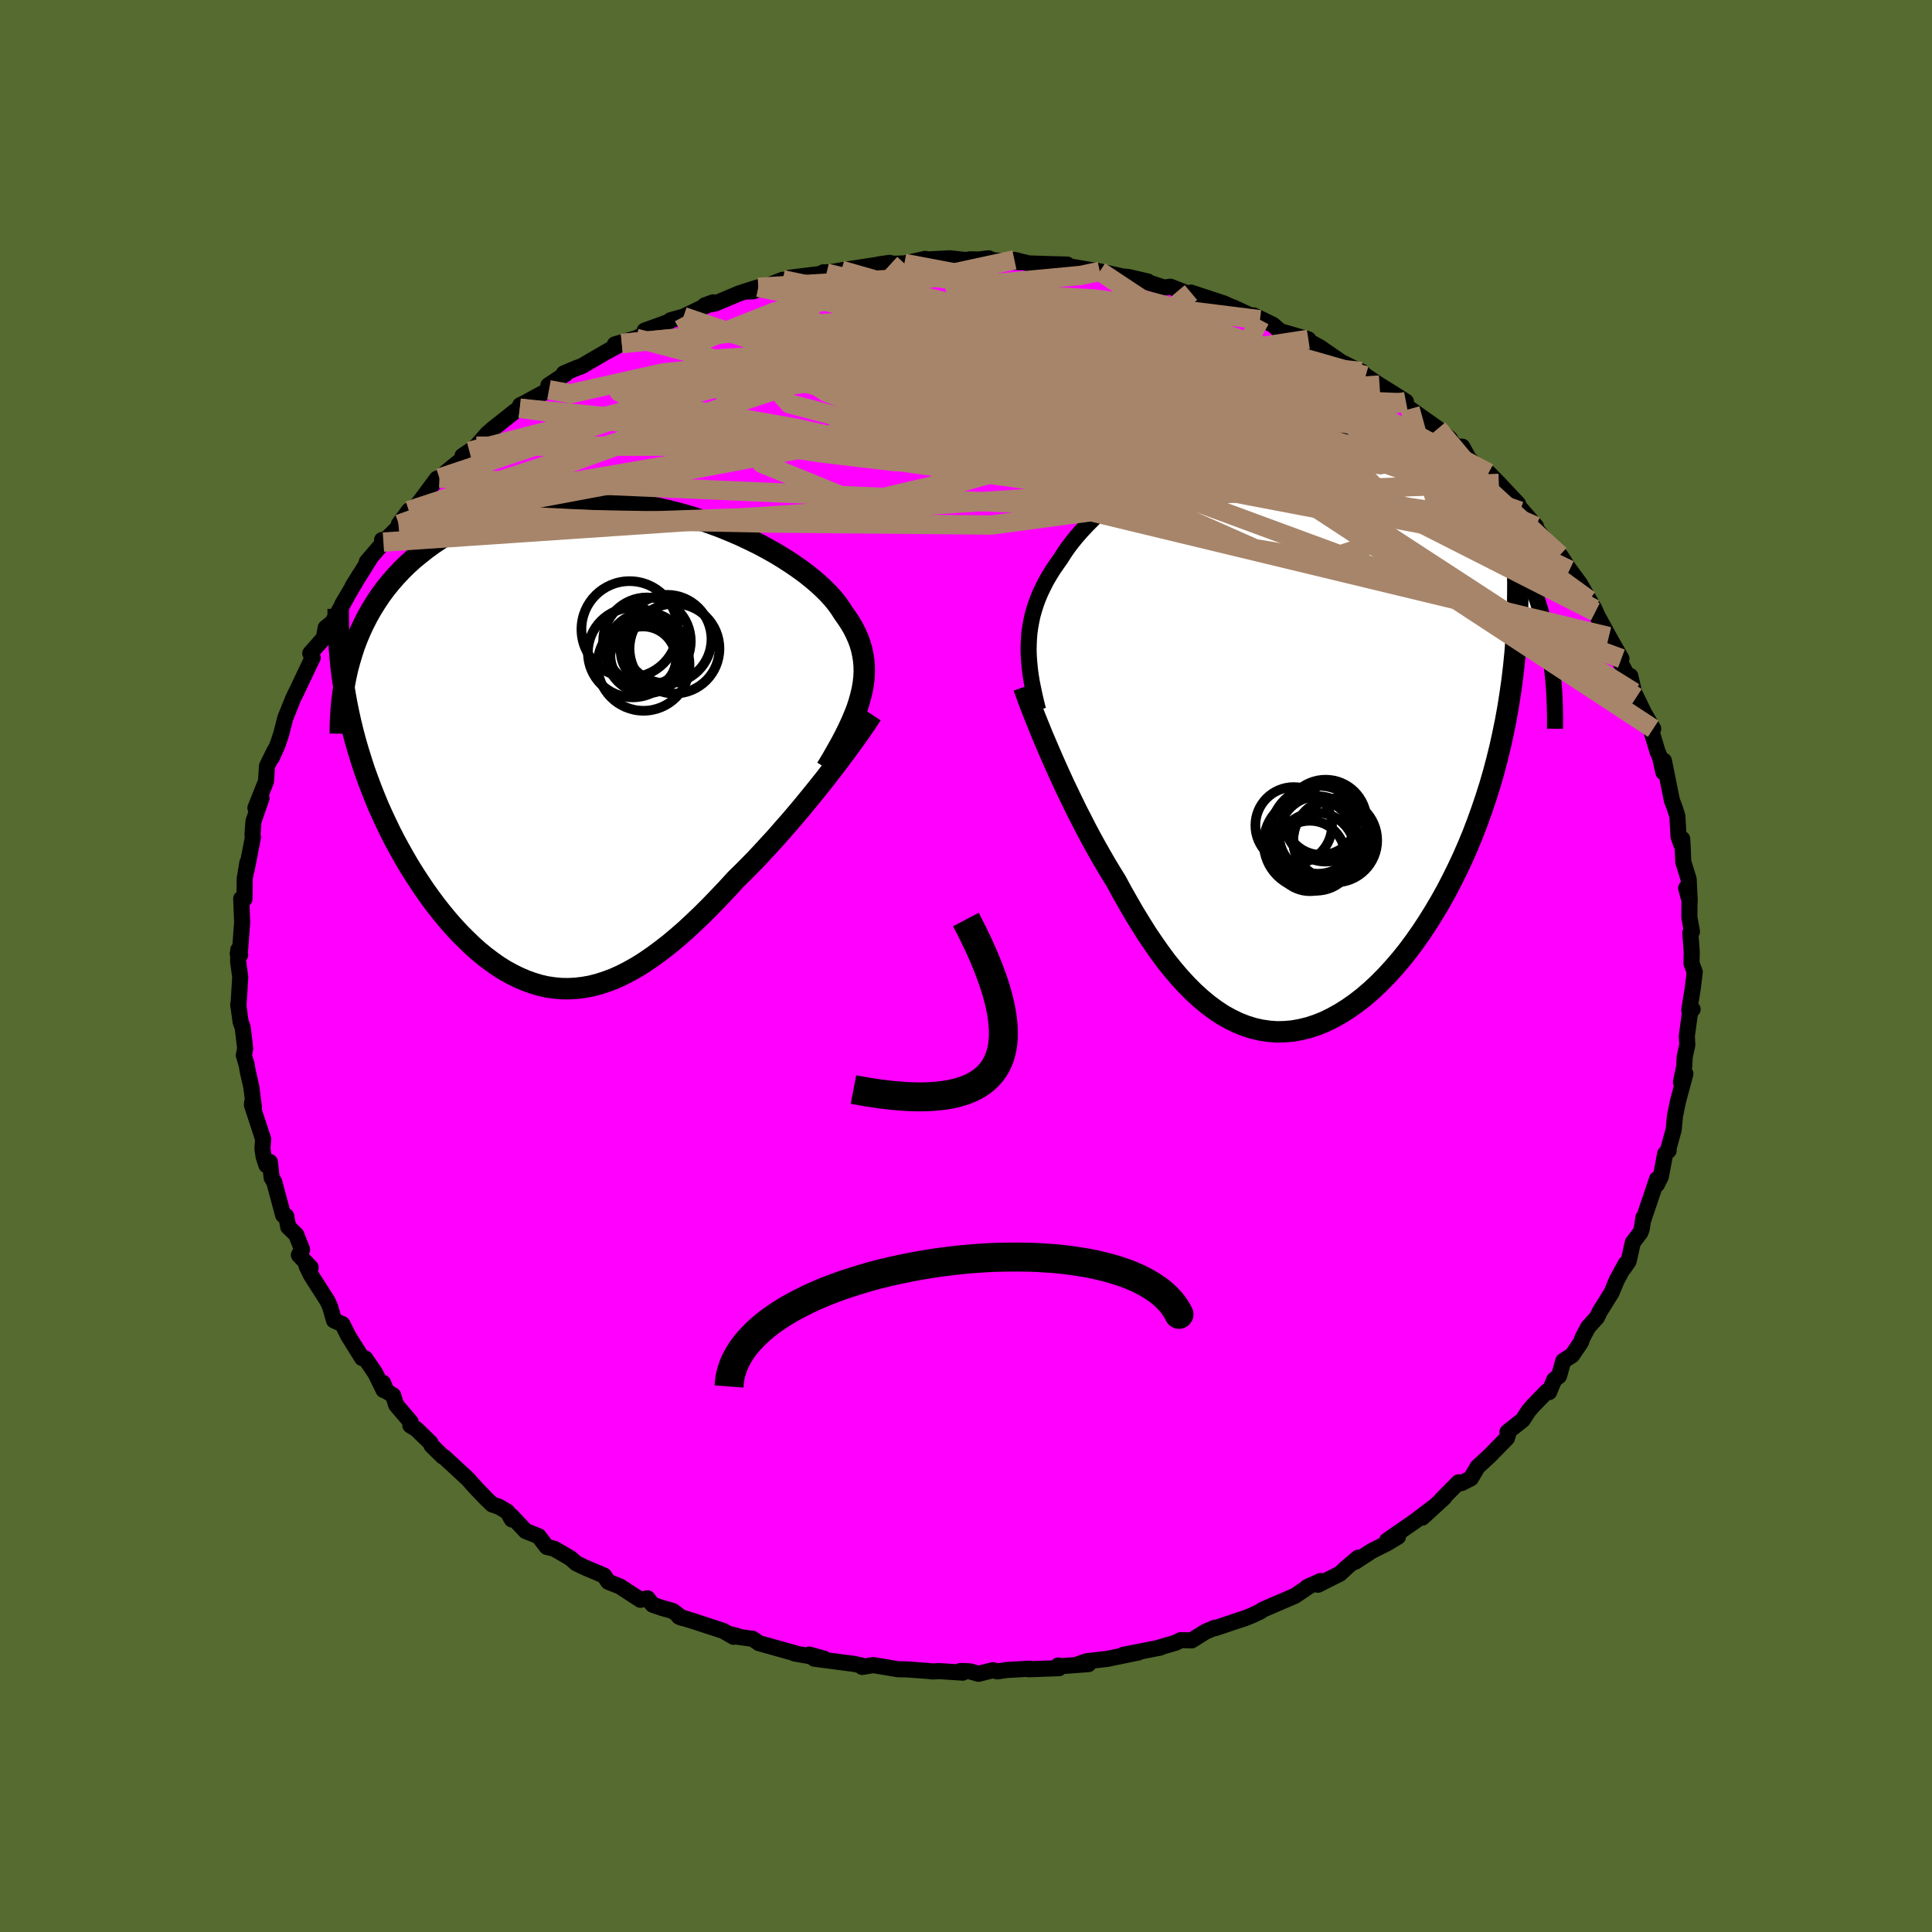 <svg xmlns="http://www.w3.org/2000/svg" width="500" height="500" viewBox="-100 -100 200 200"><defs><clipPath id="c"><path d="m27.7-5.17.15-.64.11-.63.07-.61.03-.61-.01-.59-.05-.58-.09-.57-.12-.57-.16-.55-.2-.55-.24-.54-.27-.54-.31-.53-.34-.52-.37-.52-.31-.49-.35-.49-.41-.51-.46-.51-.51-.51-.56-.52-.61-.52-.66-.53-.71-.52-.75-.52-.79-.51-.83-.51-.87-.49-.91-.49-.94-.46-.97-.46-1-.43-1.03-.42-1.05-.39-1.07-.37-1.09-.35-1.1-.31-1.12-.29-1.12-.25-1.13-.23-1.14-.19-1.14-.16-1.13-.12L1-25.36l-1.12-.05-1.12-.02-1.11.03-1.1.06-1.08.09-1.07.14-1.04.17-1.03.2-1 .24-.98.28-.96.31-.93.34-.9.37-.88.4-.84.43-.82.46-.79.48-.76.5-.72.52-.7.55-.67.55-.64.58-.61.6-.58.62-.55.63-.53.66-.5.68-.46.69-.44.71-.41.72-.38.74-.36.76-.32.76-.3.78-.26.79-.54 5.31.2.98.22.98.24.98.26.97.28.96.3.96.31.96.34.94.35.94.37.93.38.93.41.91.42.9.43.89.45.88.48.88.49.87.5.86.53.85.54.83.55.82.57.8.58.78.6.76.61.74.62.71.63.68.65.65.65.63.66.59.67.55.69.52.68.48.7.44.71.39.71.35.72.31.72.26.73.22.74.17.75.11.75.07.75.01.76-.04.77-.09.78-.14.78-.2.78-.25.8-.3.8-.36.8-.41.82-.46.81-.51.83-.57.83-.61.84-.65.85-.71.85-.74.85-.79.87-.83.86-.86.87-.9.88-.93.88-.96.7-.69.71-.71.7-.72.69-.74.69-.75.69-.75.67-.77.67-.76.66-.77.65-.77.63-.77.62-.76.61-.76.59-.74.57-.74"/></clipPath><clipPath id="b"><path d="m-25.29-9.13.03-.62.05-.61.09-.61.11-.6.13-.6.17-.59.19-.59.22-.59.25-.59.28-.58.3-.59.34-.58.36-.58.39-.57.41-.58.34-.54.39-.57.43-.57.48-.59.52-.59.57-.61.61-.61.65-.61.69-.61.73-.6.77-.61.81-.59.85-.58.87-.57.91-.56.94-.53.96-.51.99-.49 1.01-.46 1.03-.43 1.05-.41 1.07-.36 1.08-.33 1.08-.3 1.1-.26 1.1-.21 1.11-.18 1.1-.13 1.1-.08 1.1-.05 1.1.01 1.08.04 1.07.1 1.06.14 1.05.18 1.03.23 1.01.27.99.32.97.36.95.4.92.44.9.48.87.52.84.55.82.59.78.61.76.65.72.67.7.69.67.71.64.74.61.76.58.8.55.81.53.84.5.87.46.88.44.91.41.93.38.95.35.96.32.98.29 1 .27 1.01-3.17 4.34-.17 1.42-.2 1.4-.22 1.4-.25 1.38L23.8.16l-.3 1.36-.33 1.34-.35 1.32-.38 1.31-.41 1.29-.43 1.27-.45 1.25-.47 1.23-.5 1.21-.52 1.19-.55 1.17-.57 1.15-.59 1.14-.62 1.11-.64 1.08-.66 1.06-.67 1.02-.7.99-.71.96-.73.91-.75.87-.75.82-.77.78-.78.73-.79.68-.8.62-.81.57-.81.51-.81.45-.82.4-.82.33-.83.27-.82.2-.82.15-.82.07-.82.02-.81-.06-.81-.12-.8-.18-.8-.25-.79-.31-.78-.38-.78-.43-.76-.5-.76-.56-.75-.62-.74-.67-.73-.73-.72-.78-.71-.83-.7-.87-.68-.92-.68-.97-.67-.99-.65-1.04-.65-1.06-.63-1.09-.63-1.11-.61-1.13-.54-.87-.53-.88-.52-.9-.51-.9-.5-.91-.49-.92-.47-.92-.47-.91-.45-.92-.44-.91-.43-.9-.41-.89-.4-.88-.38-.86-.37-.85"/></clipPath><filter id="a"><feTurbulence baseFrequency=".05" numOctaves="3" result="noise" type="noise"/><feDisplacementMap in="SourceGraphic" in2="noise" scale="2"/></filter></defs><rect width="100%" height="100%" x="-100" y="-100" fill="#556B2F"/><path fill="#F0F" stroke="#000" stroke-linejoin="round" stroke-width="1.667" d="m75.1-.29.34.92-.21 1.7-.36 2.24.35-.09-.25.17-.35 2.61.05.91-.27 1.24-.05.99-.34 1.62.46-.86-.78 2.9-.3 1.49-.13 1.39-.56 2.03.04.13-.36.33-.45 2.37-.41.82.02-.57-.79 2.35-.63 1.86v-.21l-.17 1.17-.15.39-.77 1.01-.44 1.95-.47.68.17-.43-.92 1.69-.54 1.3-1.22 1.96-.29.6-.92 1.02-.58 1.1-.17.48-.92 1.34-.9.57-.44 1.56-.49.38-.54 1.29-.22-.08-1.47 1.52-.41.47-.64.98-1.57 1.24.08.2-.13.43-1.81 1.85-1.23 1.13-.7 1.19-.97.49-.3-.08-1.77 1.79.28-.21-2.27 2.08 1.09-1.04-1.78 1.36-2.95 2.04 1.13-.39-1.13.68-1.58.79-1.73 1.13.32-.43-1.14.96-.74.69-2.28 1.15.28-.39-1.41.64.29-.15-1.55 1.05-3.32 1.43-.28.2-.83.39-.74.3-1.16.38-1.93.65-.02-.05-.97.41-1.44.9-1.14-.02-.48.25-1.84.54.2-.02-3.83.75 1.59-.25-3.26.67-2.1.24-1.09.38 1.26-.08-2.97.22-.15-.08.07.28-3.13.11.1-.06-2.41.14-.92.14-.49-.12-1.47.37-.91-.26-.96-.03.24.17-2.49-.16-.6.04-.57-.06-2.22-.16-.82-.01-2.56-.43-1.16.19-.01-.13-.8-.18-4.14-.54-.54-.43 1.53.42-3.02-.53.02-.03-3.72-1.04-.65-.45-1.75-.24.36.02-.75-.22.16.23-1.07-.61-3.05-1-1.53-.47.32.13-.98-.73-1.08-.3-.99-.34-.52-.66-.74.15-2.14-1.39-1.19-.47-.44-.65-2.03-.86-.85-.41-.57-.51-1.69-.99-.78-.19-.85-1.11-1.35-.54-1.46-1.56.04.37-.46-.8-.89-.53-.69-.23-.61-.59-1.08-1.12-.83-.93-2.42-2.24-.17-.08-1.18-1.16-.1-.27-1.47-1.42-.61-.37.03-.36-1.5-1.76-.31-.99-.69-.43-.35-.86.05.74-.86-1.75-1.04-1.53-.32-.03-1.42-2.27-.62-1.24-.87-.39-.4-1.39-.27-.61-1.73-2.71-.45-.93.43.16-1.22-1.29.33-.56-.6-1.54-.83-.81-.21-1.12-.32-.1-.92-3.43-.27-.45-.18-1.62-.36.33-.29-.88-.12-.82.07-1-1.16-3.54.02-.25.19.5-.28-2.14-.37-1.62-.1-.64-.3-.98.14-.71-.25-2.15-.22-.6-.25-1.82.02.22.19-3.03-.22-1.64.02-1.2.19.53-.25-.15.24-.31.22-2.93-.1-2.43.16.11.18-.08.02-2.08.28-1.69-.08.75.66-3.39-.05-.24.1-1.4.83-2.38-.27.28-.36.73 1.1-2.77.1-1.57.79-1.6-.29.73.59-1.31.37-1.1.43-1.68.81-2.02.34-.7-.1.22 1.76-3.71.03-.04-.25-.46 1.4-1.58.2-1.07.7-.56-.31.53 1.76-3.09-.45.72 1.81-3.07-.73 1.18 1.88-2.99-.41.46 1.87-2.18-.29-.08.14.22 1.58-1.58.02-.27 1.03-1.41.36-.11.62-.6 1.93-2.6.26-.06 1.25-1.07 1.48-1.18-.34-.05.71-.47.72-.53 1.12-1.28.6-.53 2.26-1.79.52-.33.04-.31.49-.24 2.49-1.36-.06-.46 1.78-1.18-.19-.05 1.34-.57.51-.18 2.59-1.51 1.57-.84-.72.09 2.19-.63 2.34-1.13-1.44.33 2.47-.89.21-.18 1.33-.37 3.07-1.48-.86.31 1.1-.2 2.44-1.03 2-.64-1.44.45.94-.04 3.03-1.19.01.21.7-.42 3.82-.47-.33-.09.71-.01 1.16-.19v-.01l3.23-.49 1.78-.28-1.14.16.81-.05 1.84-.05 2.17-.47.18.06 2.35-.12 1.68.18.49-.08.76.03 1.1-.13.43.2 2.8.22-.57-.26 1.48.37 2.18.07 1.81.05.08.16 2.05.35 1.24.19.04.02 2.02.44.2.06.68.06 2.03.47-.31-.02 2 .65.65-.09 2.48.97.79.05-1.14-.41 3.4 1.12 2.08.94-1.16-.55 2.82 1.3-.66-.45 2 .97.74.66 2.93.85-.48-.17.26.23 1.36.73 2.25 1.55 2 1 .53.44-.44-.46-.12.07 2.01 1.34.57.35 2.16 1.36-.45.12.88.64 2.88 2.04.42.35.83.7.44.77.83.05.7 1.26 1.34 1.27.69.19 1.06 1.08 2 2.13-1.67-1.22 1.86 1.96-.46-.86L59-45.52l-.2-.02 1.55 1.94 1.14 1.06.24.35.75 1.19-.4-.58 1.48 2.01.96 1.69.55.93.58 1.38-.5-1.09 1.4 2.56.26.47 1.04 1.81-.45-.26 1.23 2.34.14-.28.39 1.7.24.49.79 1.62.95 1.65-.38-.38.85 2.81.25.56.33 1.51.06-1.18.83 4.12.26.66.3.94.12 2.1.25.76.13-.5.05.84.06 1.54.56 1.8.11 2.29-.37-1.37.35 1.01-.02 1.99.27 1.5-.17.13.15 1.99-.03 1.15.34.92" filter="url(#a)"/><path fill="#fff" d="m-25.29-9.13.03-.62.05-.61.09-.61.11-.6.13-.6.17-.59.19-.59.22-.59.25-.59.28-.58.3-.59.34-.58.36-.58.39-.57.41-.58.34-.54.39-.57.43-.57.48-.59.52-.59.57-.61.61-.61.65-.61.69-.61.73-.6.77-.61.81-.59.85-.58.87-.57.91-.56.94-.53.96-.51.99-.49 1.01-.46 1.03-.43 1.05-.41 1.07-.36 1.08-.33 1.08-.3 1.1-.26 1.1-.21 1.11-.18 1.1-.13 1.1-.08 1.1-.05 1.1.01 1.08.04 1.07.1 1.06.14 1.05.18 1.03.23 1.01.27.99.32.97.36.95.4.92.44.9.48.87.52.84.55.82.59.78.61.76.65.72.67.7.69.67.71.64.74.61.76.58.8.55.81.53.84.5.87.46.88.44.91.41.93.38.95.35.96.32.98.29 1 .27 1.01-3.17 4.34-.17 1.42-.2 1.4-.22 1.4-.25 1.38L23.8.16l-.3 1.36-.33 1.34-.35 1.32-.38 1.31-.41 1.29-.43 1.27-.45 1.25-.47 1.23-.5 1.21-.52 1.19-.55 1.17-.57 1.15-.59 1.14-.62 1.11-.64 1.08-.66 1.06-.67 1.02-.7.99-.71.96-.73.91-.75.87-.75.82-.77.78-.78.73-.79.68-.8.62-.81.57-.81.51-.81.45-.82.4-.82.33-.83.27-.82.2-.82.15-.82.07-.82.02-.81-.06-.81-.12-.8-.18-.8-.25-.79-.31-.78-.38-.78-.43-.76-.5-.76-.56-.75-.62-.74-.67-.73-.73-.72-.78-.71-.83-.7-.87-.68-.92-.68-.97-.67-.99-.65-1.04-.65-1.06-.63-1.09-.63-1.11-.61-1.13-.54-.87-.53-.88-.52-.9-.51-.9-.5-.91-.49-.92-.47-.92-.47-.91-.45-.92-.44-.91-.43-.9-.41-.89-.4-.88-.38-.86-.37-.85" filter="url(#a)" transform="translate(31.78 -24.17)"/><path fill="#fff" d="m27.7-5.17.15-.64.11-.63.07-.61.03-.61-.01-.59-.05-.58-.09-.57-.12-.57-.16-.55-.2-.55-.24-.54-.27-.54-.31-.53-.34-.52-.37-.52-.31-.49-.35-.49-.41-.51-.46-.51-.51-.51-.56-.52-.61-.52-.66-.53-.71-.52-.75-.52-.79-.51-.83-.51-.87-.49-.91-.49-.94-.46-.97-.46-1-.43-1.03-.42-1.05-.39-1.07-.37-1.09-.35-1.1-.31-1.12-.29-1.12-.25-1.13-.23-1.14-.19-1.14-.16-1.13-.12L1-25.36l-1.12-.05-1.12-.02-1.11.03-1.1.06-1.08.09-1.07.14-1.04.17-1.03.2-1 .24-.98.28-.96.31-.93.34-.9.37-.88.4-.84.43-.82.46-.79.48-.76.5-.72.52-.7.55-.67.55-.64.58-.61.6-.58.62-.55.63-.53.66-.5.68-.46.69-.44.71-.41.72-.38.74-.36.76-.32.76-.3.78-.26.79-.54 5.31.2.98.22.98.24.98.26.97.28.96.3.96.31.96.34.94.35.94.37.93.38.93.41.91.42.9.43.89.45.88.48.88.49.87.5.86.53.85.54.83.55.82.57.8.58.78.6.76.61.74.62.71.63.68.65.65.65.63.66.59.67.55.69.52.68.48.7.44.71.39.71.35.72.31.72.26.73.22.74.17.75.11.75.07.75.01.76-.04.77-.09.78-.14.78-.2.78-.25.8-.3.8-.36.8-.41.82-.46.81-.51.83-.57.83-.61.84-.65.85-.71.85-.74.85-.79.87-.83.86-.86.87-.9.88-.93.88-.96.7-.69.71-.71.7-.72.69-.74.69-.75.69-.75.67-.77.67-.76.66-.77.65-.77.63-.77.62-.76.61-.76.59-.74.57-.74" filter="url(#a)" transform="translate(-38.59 -22.81)"/><g fill="none" stroke="#000" transform="translate(31.78 -24.17)"><path stroke-linejoin="round" stroke-width="1.667" d="m-24.32-2.34-.19-.76-.17-.73-.15-.71-.14-.69-.11-.68-.09-.67-.06-.65-.05-.65-.02-.63.01-.62.03-.62.05-.61.09-.61.11-.6.13-.6.17-.59.19-.59.22-.59.25-.59.28-.58.3-.59.34-.58.36-.58.39-.57.41-.58.34-.54.39-.57.43-.57.48-.59.52-.59.57-.61.61-.61.65-.61.69-.61.73-.6.77-.61.81-.59.85-.58.87-.57.91-.56.94-.53.96-.51.99-.49 1.01-.46 1.03-.43 1.05-.41 1.07-.36 1.08-.33 1.08-.3 1.1-.26 1.1-.21 1.11-.18 1.1-.13 1.1-.08 1.1-.05 1.1.01 1.08.04 1.07.1 1.06.14 1.05.18 1.03.23 1.01.27.99.32.97.36.95.4.92.44.9.48.87.52.84.55.82.59.78.61.76.65.72.67.7.69.67.71.64.74.61.76.58.8.55.81.53.84.5.87.46.88.44.91.41.93.38.95.35.96.32.98.29 1 .27 1.01.23 1.03.21 1.04.17 1.05.15 1.06.12 1.08.1 1.08.07 1.09.04 1.1.02 1.11-.01 1.12" filter="url(#a)"/><path stroke-linejoin="round" stroke-width="2.222" d="m-25.8-4.71.17.47.19.53.21.57.24.63.26.66.28.7.3.74.31.77.34.79.35.82.37.85.38.86.4.88.41.89.43.9.44.91.45.92.47.91.47.92.49.92.5.91.51.9.52.9.53.88.54.87.61 1.13.63 1.11.63 1.09.65 1.06.65 1.04.67.99.68.97.68.92.7.87.71.83.72.78.73.73.74.67.75.62.76.56.76.5.78.43.78.38.79.31.8.25.8.18.81.12.81.06.82-.02.82-.07.82-.15.82-.2.83-.27.82-.33.82-.4.81-.45.81-.51.81-.57.8-.62.79-.68.78-.73.77-.78.75-.82.75-.87.73-.91.71-.96.7-.99.67-1.02.66-1.06.64-1.08.62-1.11.59-1.14.57-1.15.55-1.17.52-1.19.5-1.21.47-1.23.45-1.25.43-1.27.41-1.29.38-1.31.35-1.32.33-1.34.3-1.36.28-1.37.25-1.38.22-1.4.2-1.4.17-1.42.14-1.42.11-1.43.09-1.44.05-1.45.03-1.45.01-1.45-.03-1.47-.05-1.46-.07-1.47-.1-1.47" filter="url(#a)"/><circle cx="6.438" cy="11.169" r="4.35" clip-path="url(#b)" filter="url(#a)"/><circle cx="2.143" cy="9.614" r="3.966" clip-path="url(#b)" filter="url(#a)"/><circle cx="4.713" cy="10.509" r="4.992" clip-path="url(#b)" filter="url(#a)"/><circle cx="4.653" cy="10.609" r="4.012" clip-path="url(#b)" filter="url(#a)"/><circle cx="5.448" cy="9.124" r="4.24" clip-path="url(#b)" filter="url(#a)"/><circle cx="3.798" cy="11.444" r="4.76" clip-path="url(#b)" filter="url(#a)"/><circle cx="6.143" cy="11.124" r="4.042" clip-path="url(#b)" filter="url(#a)"/><circle cx="3.818" cy="12.779" r="3.646" clip-path="url(#b)" filter="url(#a)"/><circle cx="4.978" cy="8.909" r="3.758" clip-path="url(#b)" filter="url(#a)"/><circle cx="4.458" cy="12.329" r="4.05" clip-path="url(#b)" filter="url(#a)"/></g><g fill="none" stroke="#000" transform="translate(-38.59 -22.81)"><path stroke-linejoin="round" stroke-width="2.222" d="m24.14 2.34.53-.87.48-.84.45-.8.42-.79.37-.75.34-.73.3-.71.27-.69.22-.68.18-.65.15-.64.11-.63.07-.61.03-.61-.01-.59-.05-.58-.09-.57-.12-.57-.16-.55-.2-.55-.24-.54-.27-.54-.31-.53-.34-.52-.37-.52-.31-.49-.35-.49-.41-.51-.46-.51-.51-.51-.56-.52-.61-.52-.66-.53-.71-.52-.75-.52-.79-.51-.83-.51-.87-.49-.91-.49-.94-.46-.97-.46-1-.43-1.03-.42-1.05-.39-1.07-.37-1.09-.35-1.1-.31-1.12-.29-1.12-.25-1.13-.23-1.14-.19-1.14-.16-1.13-.12L1-25.36l-1.12-.05-1.12-.02-1.11.03-1.1.06-1.08.09-1.07.14-1.04.17-1.03.2-1 .24-.98.28-.96.31-.93.34-.9.37-.88.4-.84.43-.82.46-.79.48-.76.5-.72.52-.7.55-.67.55-.64.58-.61.6-.58.62-.55.63-.53.66-.5.68-.46.69-.44.71-.41.72-.38.74-.36.76-.32.76-.3.78-.26.79-.24.8-.22.81-.18.81-.16.83-.13.83-.11.84-.08.85-.06.85-.03.86-.01.87" filter="url(#a)"/><path stroke-linejoin="round" stroke-width="2.222" d="m28.83-3.23-.27.41-.31.47-.35.51-.38.55-.42.59-.45.62-.47.64-.51.68-.52.7-.55.71-.57.74-.59.74-.61.76-.62.76-.63.77-.65.77-.66.77-.67.76-.67.77-.69.75-.69.75-.69.74-.7.72-.71.71-.7.69-.88.96-.88.93-.87.9-.86.86-.87.83-.85.79-.85.74-.85.71-.84.65-.83.61-.83.57-.81.51-.82.46-.8.41-.8.36-.8.3-.78.25-.78.2-.78.14-.77.09-.76.04-.75-.01-.75-.07-.75-.11-.74-.17-.73-.22-.72-.26-.72-.31-.71-.35-.71-.39-.7-.44-.68-.48-.69-.52-.67-.55-.66-.59-.65-.63-.65-.65-.63-.68-.62-.71-.61-.74-.6-.76-.58-.78-.57-.8-.55-.82-.54-.83-.53-.85-.5-.86-.49-.87-.48-.88-.45-.88-.43-.89-.42-.9-.41-.91-.38-.93-.37-.93-.35-.94-.34-.94-.31-.96-.3-.96-.28-.96-.26-.97-.24-.98-.22-.98-.2-.98-.18-.98-.16-.99-.14-.98-.12-.99-.1-.99-.08-.99-.06-.99-.04-.99-.02-.99v-.99" filter="url(#a)"/><circle cx="3.763" cy="-12.047" r="4.982" clip-path="url(#c)" filter="url(#a)"/><circle cx="5.563" cy="-10.807" r="4.536" clip-path="url(#c)" filter="url(#a)"/><circle cx="5.208" cy="-8.372" r="4.76" clip-path="url(#c)" filter="url(#a)"/><circle cx="7.653" cy="-11.027" r="4.588" clip-path="url(#c)" filter="url(#a)"/><circle cx="4.088" cy="-9.642" r="4.64" clip-path="url(#c)" filter="url(#a)"/><circle cx="5.498" cy="-9.597" r="4.178" clip-path="url(#c)" filter="url(#a)"/><circle cx="8.413" cy="-10.047" r="4.654" clip-path="url(#c)" filter="url(#a)"/><circle cx="6.268" cy="-9.802" r="3.424" clip-path="url(#c)" filter="url(#a)"/><circle cx="5.278" cy="-9.367" r="3.504" clip-path="url(#c)" filter="url(#a)"/><circle cx="5.153" cy="-8.927" r="3.412" clip-path="url(#c)" filter="url(#a)"/></g><g fill="none" stroke="#A7856A" stroke-linejoin="round" stroke-width="2"><path d="m-51.41-53.28 34.33-8.83 23.21.43L18.8-57.6l4.9 4.12.29 2.13-.44-.14.57-1.57.09-2.03-2.94-1.87-6.52-1.62-7.3-1.29-3.68-.18 1.53 2.29 2.33 5.06 1.71 4.44 45.82-1.7" filter="url(#a)"/><path d="M64.52-37.88 43.55-53.07l1.26.28-1.89.9-9.61-1.7-12.86-3.44-10.25-3.52-4.75-2.35.01-.71 1.93.67.99 1.27-1.48.99-3.95.16-5.37-.68-5.48-1.06-4.54-.83-2.82-.13-.37.68 2.74 1.34 5.34 1.71 4.77 1.84-1.16 1.64-7.9.75 2.37-1.38 52.28-3.5" filter="url(#a)"/><path d="m57.35-47.09-41.1-14.46L-.1-65.46l-7.99-.14 1.6 1.61 9.56 2.63 12.07 2.84 8.89 2.26 2.48 1.13-3.88-.18-7.55-1.39-7.67-2.24-5.68-2.45-4.45-1.86-6-.65-9.04.52-9.16.62-2.53-1.13 9.66-3.83 24.8-5.38" filter="url(#a)"/><path d="m13.85-71.91 15.74 10.44-4.88 1.67-1.25 2.84 1.45 2.99-1.15 1.45-5.28-.15-7.56-1.01-7.19-1.21-5.18-1.12-2.98-.95-1.32-.69.24-.26 2.77.44 6.63 1.36 10.91 2.35 13.55 3.03 13.02 3.04 9.6 2.38 5.26 1.41 1.86.34-.87-1.72-4.17-5.33-4.2-5.02" filter="url(#a)"/><path d="M71.14-24.56 27.57-53.09 9.11-62.55l1.66-1.92 8.63.51 6.58.41 1.44-.63-2.67-1.55-3.95-1.76-2.54-1.21.1-.27 2.22.58 2.72 1.01 1.69 1.09.24 1.31-.33 2.11.27 3.46.81 4.39-3.01 1.74-35.87-18.73" filter="url(#a)"/><path d="m-29.25-67.22 8.11 15.19 11.67 4.76 4.95-1.69 8.23-2.32 11.83-1.17 10.74-.48 6.46-.27 1.85.02-1.7.36-4 .33-4.98-.17-4.36-.75-2.39-.87-.26-.45 1.1.13 2.34.46 4.67.32 5.79-.99 1.99-3.96 12.3.46" filter="url(#a)"/><path d="m-46.19-57.74 59.21 8.33 8.61-2.07 1.33 1.68-.5 2.97-4.79.48-8.68-2.77-9.94-4.62-8.54-4.61-5.26-3.44-.79-1.99 4.16-.79h8.54l10.87.47 9.69.54 4.28.02-3.97-.65-9.65.01-1.02 3.77 46.05 9.18" filter="url(#a)"/><path d="m-58.73-45.46 10.29-.93 27.64.53 23.43.21 11.34-1.51 3.94-2.21 1.79-1.82.92-1.19-.88-.85-3.03-.62-3.97-.33-2.77-.03-.09.04 2.28-.29 2.44-.96-.31-1.64-4.55-1.87-6.86-1.14-3.34.82 7.43 3.7 20.42 6.04 21.97 4.17-3.39-12.33" filter="url(#a)"/><path d="M69.4-27.83 25.83-56.22 9.52-64.67 1.96-66.2l-3.16-.22.56-.23 3.38-.04 4.61.43 4.13.92 2.4 1.22.42 1.22-.93.93-1.25.51-.72.19.19.24 1.14.56 1.86.75 1.84.29.31-.93-2.48-2.2-4.33-1.97-3.61 1.19-9 6.65-54.64 9.44" filter="url(#a)"/><path d="m-54.51-50.51 62.96 2.74 1.66-7.22-8.34-5.73-2.61-2.55 1.35.01.6 1.64-1.07 2.45-.29 2.56 2.71 2 5.1 1.04 4.2.35-.23.46-5.84 1.2-8.89 1.8-7.55 1.77-6.73 1.39-17.18.6-23.02-1.14" filter="url(#a)"/><path d="M54.1-51.04 30.54-63.46l-8.44-3.6 1.91 2.27L27.95-60l-.29 3.76-5.69.99-7.87-1.23-5.49-1.65-.27-.63 4.66.65 6.99 1.12 6.24.52 3.75-.64 1.15-1.66-.94-2.2-3.23-2.4-6.68-2.26-11.57-.86-19.85 4.05-46.54 15.3" filter="url(#a)"/><path d="m-18.96-70.83 3.36 4.28 9.03 1.46 4.63.21 1.45.25-.64.71-1.16.93.12.9 2.38.89 3.91.95 2.76.79-1.4.17-6.07-.87-7.23-1.98-3.36-2.66 2.57-1.88 9.88 1.16 39.65 3.97" filter="url(#a)"/><path d="M23.29-69.71 11.32-59.66l16.77 7.33 9.66 1.45 1.39-.6-2.33.11-3.23.89-2.8.47L29-50.9l-.98-2.24-1.21-3-2.79-3.04-5.2-2.65-7.29-2.18-7.96-1.84-6.8-1.56-4.33-1.17-1.85-.6-.29.09.77.62 3.48.64 9.75.2 17.02.83 20.04 5.71" filter="url(#a)"/><path d="m-29.25-67.22 12.87 4.38 27.09 4.81 17.14 2.59 5.82.08-1.58-1.25-6.14-1.93-8.78-2.16-9.67-1.75-9.35-.76-8.67.16-7.66.49-5.16.18.08-.24 7.78-.37L-1-63.24l9.87-.61-30.37-6.41" filter="url(#a)"/><path d="M69.16-28.32 39.57-46.73l-17.35-3.31-13.25-4.74-6.75-5.29-1.48-3.48 1.21-1.19 1.81.23 1.16.6-.16.5-1.93.46-3.94.57-5.54.57-5.7.2-3.67-.46.42-.97 5.37-.87 9.6-.02 11.49 1.04 9.92 1.29 4.93-.01.11-1.88 3.12-1.17 12.42 3.57" filter="url(#a)"/><path d="m30.43-66.9-3.81 7.11-23.28-.48-16.56-.47-6.61.8 1.56 1.74 6.82 1.8 8.41 1.19 6.72.39 3.49-.23.67-.46-.96-.3H5.19l-1.98-.05-1.44-.69 1.02-1.41 5.44-.75 7.23 2.69-7.83 7.54-67.94 4.6" filter="url(#a)"/><path d="M67.85-31.82 12.94-52.06 1.59-56.37l2.71-3.21.83-3.6-2.68-2.57-2.32-.54 1.7 1.59 6.75 3.18 10.15 3.79 10.55 3.3 8.19 2 4.41.38.74-1.09-1.77-2.08-2.79-2.53-2.79-2.53-2.69-2.28-3.4-2.03-5.23-1.85-7.73-1.43-10.73.28-18.07 5.28-46.13 16.58" filter="url(#a)"/><path d="m-14.44-71.72 35.67 8.61 14.08 6.17 7.21 7.54-.02 5.57-5.44 1.84-7.17-1.22-6.43-2.85-4.72-3.4-2.29-3.27 1-2.55 4.42-1.47 6.65-.39 6.99.34 6.15 1.04 5.65 2.47 6.36 4.9 6.84 6.46 1.97.93" filter="url(#a)"/><path d="m-35.63-64.44 26.35-2.6-.56 1-.7 1.84.12 1.69-2.17 1.23-4.13.59-3.29-.03.16-.53 4.41-.86 7.4-1.07 7.74-1.13 5.34-.97 1.16-.54-3.33.14-6.78.95-8.5 1.62-8.26 1.79-5.94 1.23-1.4-.12 4.95-1.82 10.92-3.07 11.77-3.22 2.84-2.74-8.85-1.67m67.87 30.19-7.02-6.43L45.05-52l-11.96-2.4-8.11-1.54-2.35-.73.35-.67-.99-1.21-4.39-1.67-7.18-1.6-7.51-.93-4.85.13-.07 1.28 4.9 2.22 7.78 2.85 7.18 3.09 3.73 2.92-.3 2.04-3.56.17-7.39-2.37-7.16-4.01 37.63-7.05" filter="url(#a)"/><path d="M65.07-36.95 40.75-49.99l-26.2-6.32L.23-59.07l-7.04-1.83-5.06-1.36-4.51-.78-3.28-.17-1.18.3 1.27.69 3.72 1.07 6.09 1.52 8.25 1.94 9.67 2 9.51 1.4 7.13.01 2.84-1.79-1.82-3.27-4.76-3.49-4.67-1.92-2.22 1.23-.13 4.71-1.43 5.9-2.49 1.23 35.42-6.75" filter="url(#a)"/><path d="m-35.63-64.44 20.99-2.02 17.96 4.74 18.16 4.35 10.25.81.16-2.42-7.16-3.71-10.12-3.07-8.95-1.38-4.85.35.26 1.43 3.75 1.59 4.09 1.18 3.55 1.38 8.71 3.96 22.05 9.46 21.93 11.13" filter="url(#a)"/><path d="m13.85-71.91-1.95.42-7.55.71-5.53.45.65.34 4.93.65 5.35 1.25 3.35 1.91 1.29 2.35.59 2.21 1.25 1.45 2.29.29 2.41-.83.56-1.65-3.08-2.08-6.03-1.79-3.05.01 11.91 4.57L59-45.52m-113.51-4.99 35.45-11.86-2.84-.75-9.29 2.1-4.74 1.57 1.74.97 6.97 1.12 9.48 1.66 8.48 1.88 4.12 1.38-2.14.24-7.84-.93-10.22-1.58-7.55-1.74-.59-2.08 7.92-3.3 14.27-5.56 4.91-5.34" filter="url(#a)"/><path d="M-50.69-53.81H1.84l-2.03-4.91-7.18-3.55-.26-1.91 3.77-.73 3.09-.08 1.19.4 1.05 1.02 2.4 1.56 3.09 1.57 2.67 1.28 3.91 1.87 7.25 3.72-1.13 2.81-53.82-14.22" filter="url(#a)"/><path d="M58.8-45.54 3.35-53.82l-8.26 1.54 1.07-.2-2.68-2.14-3.75-1.49.05.33 5.52 1.64 9.69 1.9 11.08 1.3 9.36.2 4.84-1.27L29-54.87l-6.92-4.17-9.78-4.55-8.55-3.76-3.89-2.1 1.77-.42 5.44.44 6.2.38 17.16 2.15" filter="url(#a)"/><path d="m-58.71-45.73 42.75-8 6.24-3.88 1.43-3.84-.62-2.56-2.48-.83-3.47.43-2.78 1.16-.25 1.67 3.41 2.17 7.01 2.61 9.45 2.65 10.14 2.12 9.01 1.15 6.66.31 4.37.2 3.63 1.02 3.82 1.77-.79.41-20.74-4.24-64.27-6.33" filter="url(#a)"/><path d="m-12.9-72.02 5.83 1.67.97 2.62-3.03 2.23-.82 1.99 3.63 1.84 6.55 1.46 6.74.84 5.21.29 3.3.05 1.63.1.29.33-.55.59-.6.83-.03.94.42.74.34.02.5-.97 2.28-1.47 4.87-.93 2.98-.67-10.73-3.95-35.85-7.57" filter="url(#a)"/><path d="m35.44-64.87-15.39 2.35-11.94 2.87 5.5 4.91 9.4 3.87 2.16.31-6.41-2.78-10.14-3.79L.3-60.35l-3.11-2.25 2.56-1.29 5.7-.04 3.68 1.91-2.32 4.76 1.65 9.15L66.55-34.1" filter="url(#a)"/><path d="m-43.17-59.65 2.22.41 9.61-2.16 9.17-.94 6.62-.51 5.13-.47 6.04.18 8.72 1.54 11.34 2.78 12.09 3.02 10.13 2.08 5.88.37.46-1.47-5.05-3.1-9.74-4.23-12.44-4.52-11.69-3.49-9.01-1.18-17.81 1.08" filter="url(#a)"/></g><path fill="none" stroke="#000" stroke-linejoin="round" stroke-width="3" d="M-11.65 12.79Q11.63 17.28-.01-4.814" filter="url(#a)"/><path fill="#D77F8C" stroke="#000" stroke-linejoin="round" stroke-width="3" d="m-24.53 43.53.03-.39.05-.39.07-.39.1-.38.12-.38.14-.37.16-.36.19-.36.2-.36.23-.35.24-.34.26-.34.29-.33.3-.33.31-.32.34-.32.35-.31.37-.31.38-.3.4-.29.42-.29.43-.28.44-.28.46-.27.47-.26.48-.26.5-.25.5-.25.52-.24.53-.23.54-.23.55-.22.56-.21.57-.21.58-.2.59-.19.59-.19.6-.18.61-.18.61-.17.62-.16.63-.15.63-.15.64-.14.64-.13.64-.13.65-.12.65-.11.65-.11.65-.1.66-.09.65-.08.66-.08.66-.07.66-.06.65-.05.66-.05.65-.04.65-.03.65-.02.64-.01.64-.01h.64l.63.01.63.01.62.02.62.04.61.04.61.04.59.06.59.06.58.08.57.08.57.09.55.09.55.11.53.12.52.12.51.13.51.14.48.15.48.16.46.16.45.18.43.18.42.19.41.21.39.21.37.22.36.23.34.23.33.25.31.26.28.26.27.28.26.28.23.3.21.3.19.32.17.32-.17-.32-.19-.32-.21-.3-.23-.3-.26-.28-.27-.28-.28-.26-.31-.26-.33-.25-.34-.23-.36-.23-.37-.22-.39-.21-.41-.21-.42-.19-.43-.18-.45-.18-.46-.16-.48-.16-.48-.15-.51-.14-.51-.13-.52-.12-.53-.12-.55-.11-.55-.09-.57-.09-.57-.08-.58-.08-.59-.06-.59-.06-.61-.04-.61-.04-.62-.04-.62-.02-.63-.01-.63-.01h-.64l-.64.01-.64.01-.65.02-.65.03-.65.04-.66.05-.65.05-.66.06-.66.07-.66.08-.65.08-.66.09-.65.1-.65.11-.65.11-.65.12-.64.13-.64.13-.64.14-.63.15-.63.15-.62.16-.61.17-.61.18-.6.18-.59.19-.59.19-.58.2-.57.21-.56.21-.55.22-.54.23-.53.23-.52.24-.5.25-.5.25-.48.26-.47.26-.46.27-.44.28-.43.28-.42.29-.4.29-.38.3-.37.31-.35.31-.34.32-.31.32-.3.33-.29.33-.26.34-.24.34-.23.35-.2.36-.19.36-.16.36-.14.37-.12.38-.1.38-.07.39-.05.39" filter="url(#a)"/></svg>